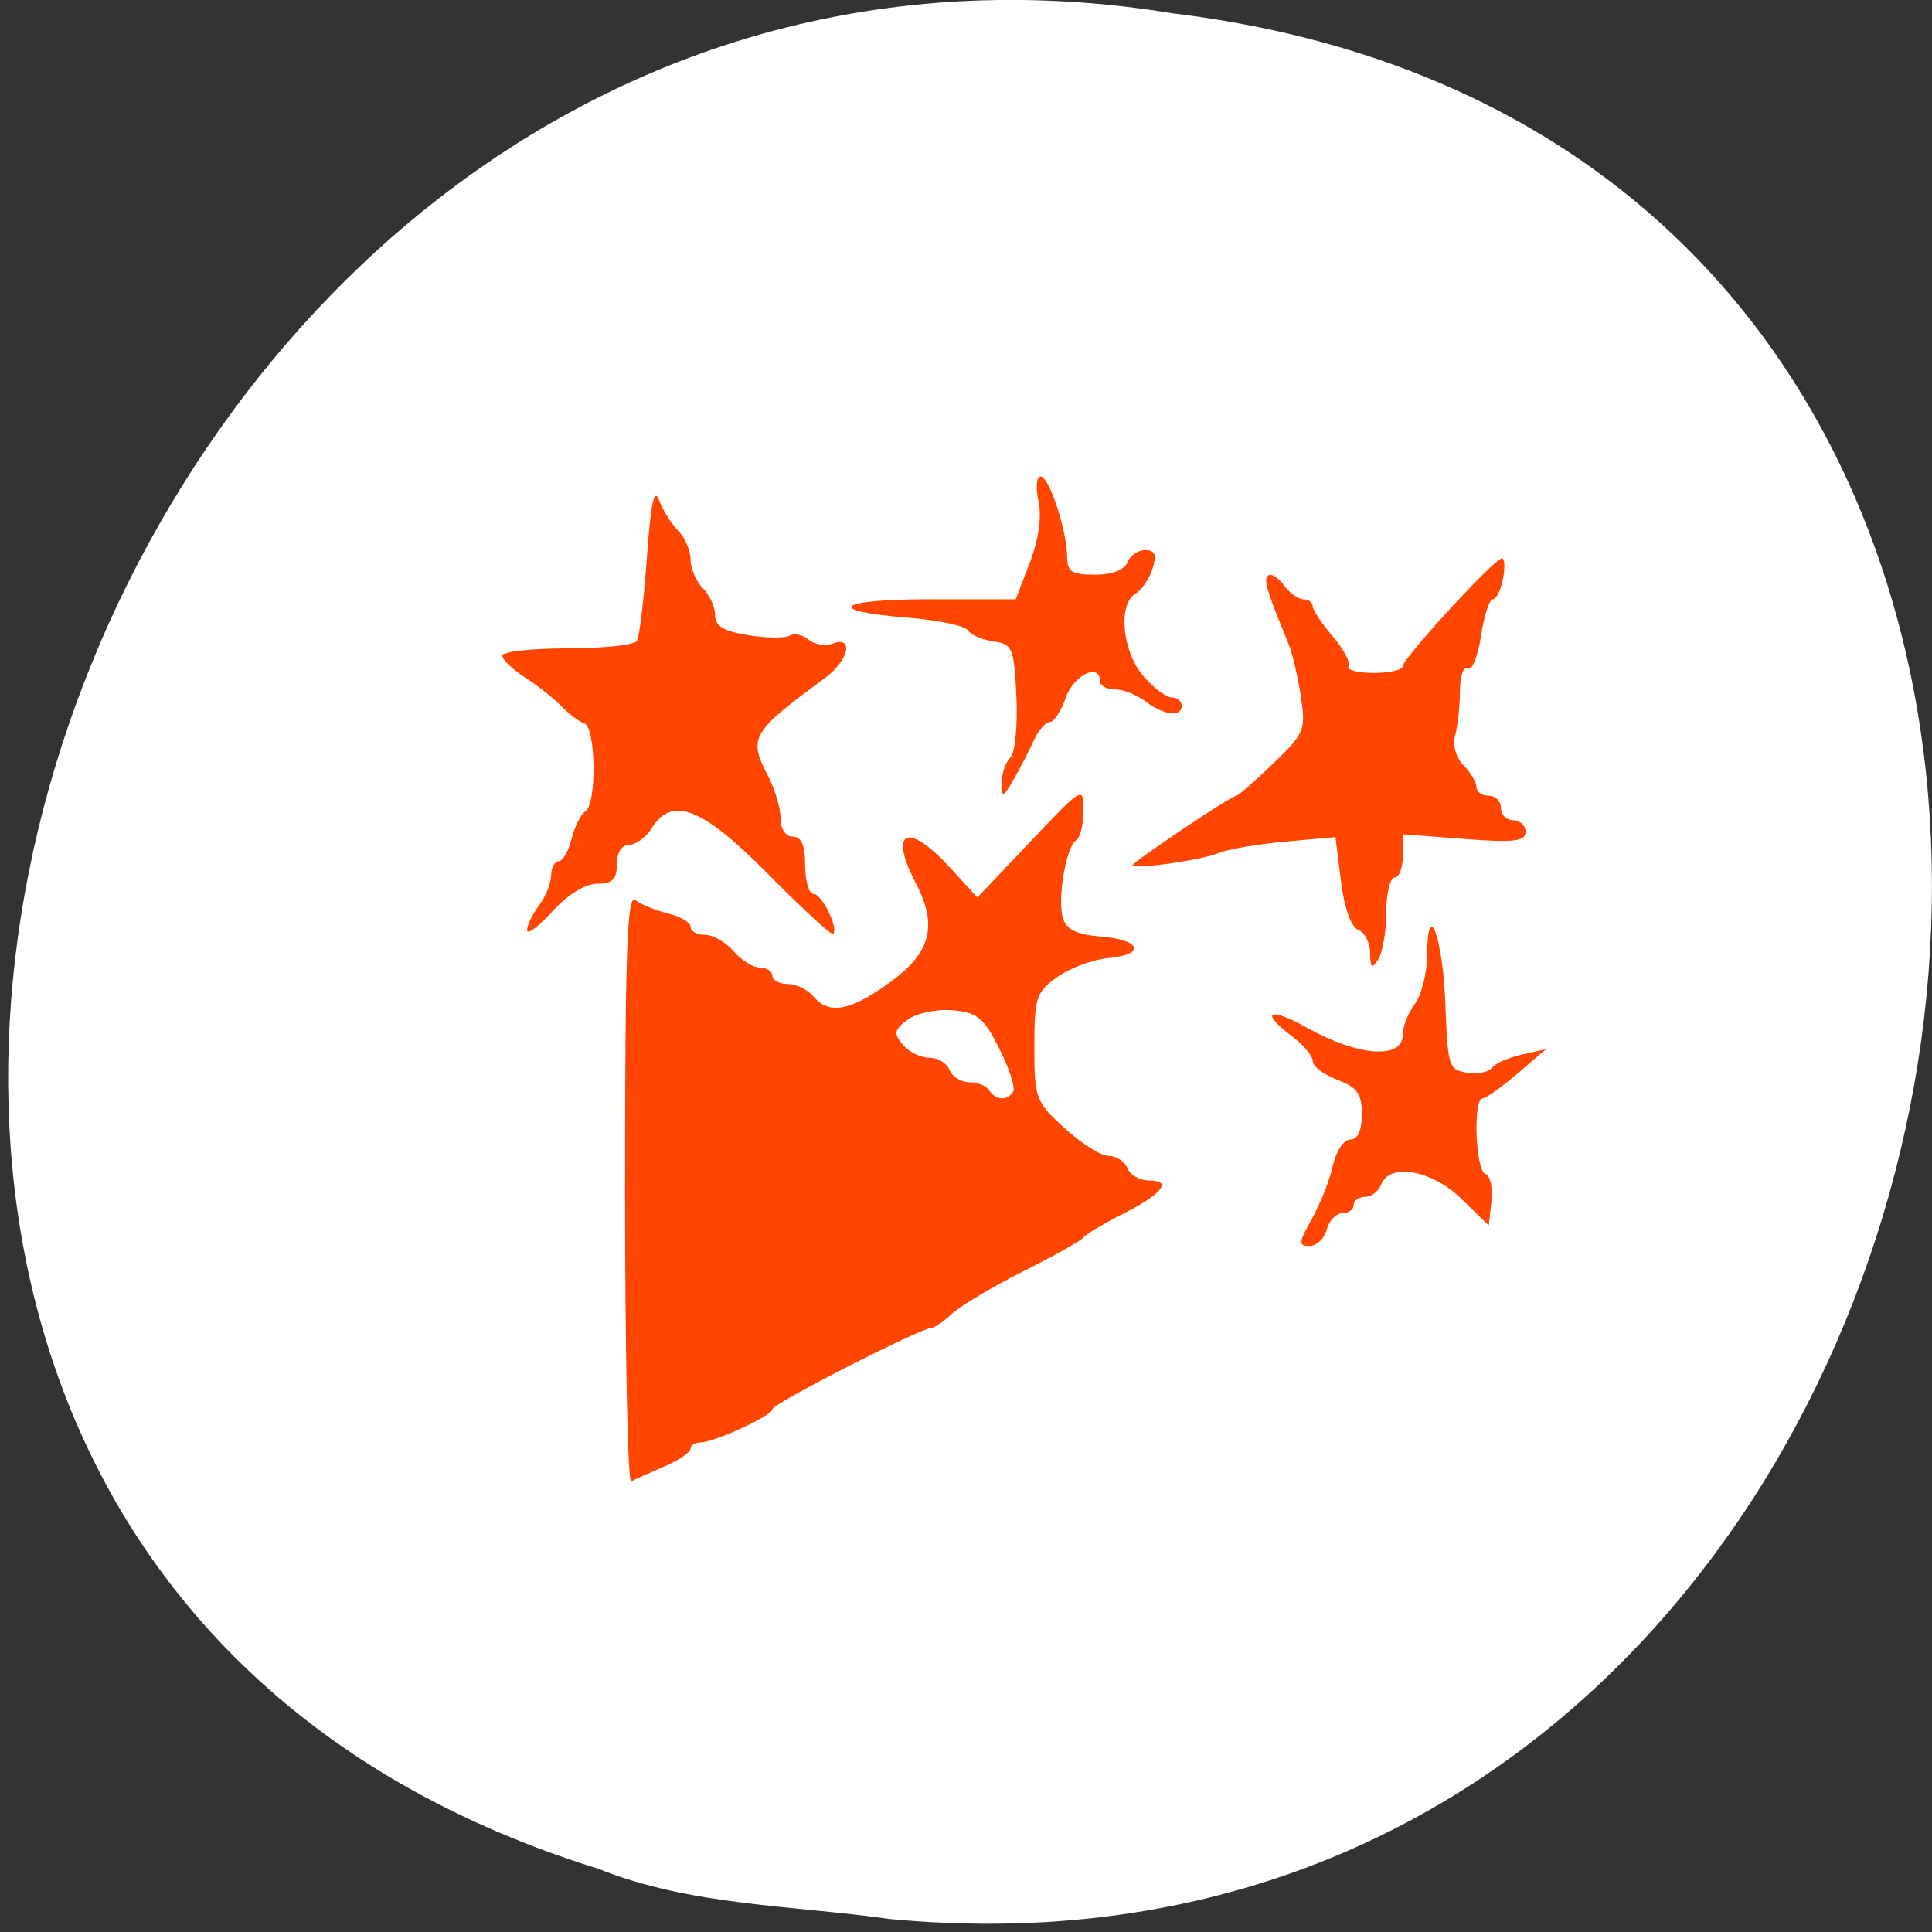 <svg xmlns="http://www.w3.org/2000/svg" viewBox="0 0 256 256"><rect x="0" y="0" width="256" height="256" fill="#333333" stroke="none"/><defs><clipPath><path d="m -24 13 c 0 1.105 -0.672 2 -1.5 2 -0.828 0 -1.5 -0.895 -1.5 -2 0 -1.105 0.672 -2 1.5 -2 0.828 0 1.5 0.895 1.5 2 z" transform="matrix(15.333 0 0 11.5 415 -125.5)"/></clipPath></defs><g style="fill:#fff"><path d="m 116.8 1051.73 c 154.62 14.702 196.24 -233.26 37.473 -252.52 -145.99 -23.866 -221.18 200.9 -76.12 245.85 c 12.265 4.925 25.677 4.832 38.643 6.668 z" transform="translate(1.087 -797.45)" style="color:#000"/><path d="m 82.823,157.569 0,-38.987 2.983,1.556 c 1.641,0.856 3.593,1.559 4.339,1.563 0.746,0.004 1.356,0.495 1.356,1.091 0,0.597 1.022,1.085 2.271,1.085 1.359,0 2.499,0.871 2.838,2.169 0.367,1.404 1.48,2.169 3.153,2.169 1.422,0 2.585,0.488 2.585,1.085 0,0.597 0.992,1.085 2.204,1.085 1.212,0 2.485,0.732 2.828,1.627 1.099,2.863 7.089,1.928 10.607,-1.657 1.74,-1.773 3.571,-3.224 4.068,-3.224 1.536,0 0.996,-8.142 -0.689,-10.369 -1.568,-2.073 -2.248,-5.902 -1.048,-5.902 1.876,0 5.046,2.65 5.92,4.947 1.624,4.271 4.531,3.102 10.853,-4.362 5.579,-6.587 5.957,-6.838 6.294,-4.186 0.197,1.552 -0.269,3.21 -1.035,3.683 -0.839,0.519 -1.413,3.151 -1.443,6.626 l -0.05,5.765 4.881,0.542 c 5.971,0.663 5.984,2.589 0.019,3.045 -2.397,0.183 -4.358,0.737 -4.358,1.229 0,0.493 -0.976,1.151 -2.169,1.463 -1.928,0.504 -2.169,1.48 -2.169,8.762 0,6.134 0.429,8.546 1.705,9.593 0.938,0.769 2.646,2.253 3.797,3.297 1.15,1.044 3.068,1.898 4.261,1.898 1.205,0 2.169,0.723 2.169,1.627 0,1.022 1.032,1.627 2.776,1.627 1.527,0 2.505,0.438 2.175,0.972 -0.948,1.535 -9.004,5.46 -9.725,4.74 -0.357,-0.357 -0.65,0.154 -0.65,1.137 0,1.05 -1.231,2.089 -2.983,2.517 -1.641,0.402 -3.227,1.081 -3.525,1.509 -0.298,0.428 -2.885,1.841 -5.749,3.139 -2.864,1.298 -5.478,3.069 -5.811,3.935 -0.333,0.867 -1.773,1.575 -3.2,1.575 -1.428,0 -2.596,0.394 -2.596,0.876 0,0.96 -7.561,4.548 -9.585,4.548 -0.694,0 -1.263,0.44 -1.263,0.979 0,0.538 -1.464,1.489 -3.254,2.113 -1.79,0.624 -3.254,1.554 -3.254,2.067 0,1.003 -7.498,4.604 -9.585,4.604 -0.694,0 -1.263,0.449 -1.263,0.999 0,0.549 -1.464,1.32 -3.254,1.713 -1.79,0.393 -3.254,1.164 -3.254,1.713 0,0.549 -0.488,0.999 -1.085,0.999 -0.703,0 -1.085,-13.719 -1.085,-38.987 z m 52.071,-13.352 c 0.002,-0.746 -1.096,-3.431 -2.439,-5.966 -2.254,-4.255 -2.776,-4.609 -6.783,-4.594 -5.293,0.02 -7.391,1.213 -6.879,3.91 0.248,1.304 1.482,2.165 3.425,2.389 1.671,0.192 3.305,1.046 3.632,1.898 0.327,0.852 1.49,1.549 2.584,1.549 1.094,0 2.291,0.488 2.66,1.085 0.956,1.547 3.796,1.344 3.8,-0.271 z" style="fill-rule:evenodd"/></g><g style="fill:#ff4500;fill-rule:evenodd"><path d="m 69.838 123.272 c -0.017 -0.632 0.685 -2.096 1.561 -3.254 0.876 -1.158 1.608 -2.96 1.627 -4.004 0.019 -1.044 0.47 -1.898 1.002 -1.898 0.532 0 1.303 -1.337 1.713 -2.972 0.41 -1.635 1.236 -3.275 1.835 -3.645 1.512 -0.934 1.383 -11.122 -0.147 -11.633 -0.68 -0.227 -2.063 -1.268 -3.073 -2.314 -1.011 -1.046 -3.18 -2.761 -4.82 -3.811 -1.641 -1.05 -2.983 -2.34 -2.983 -2.868 0 -0.528 3.876 -0.96 8.614 -0.96 4.738 0 8.889 -0.445 9.225 -0.989 0.336 -0.544 0.932 -5.512 1.325 -11.04 0.509 -7.167 0.971 -9.353 1.612 -7.621 0.494 1.336 1.635 3.166 2.536 4.066 0.9 0.9 1.637 2.613 1.637 3.807 0 1.193 0.732 2.902 1.627 3.797 0.895 0.895 1.627 2.506 1.627 3.58 0 1.445 1.146 2.137 4.405 2.658 2.423 0.387 4.885 0.408 5.471 0.045 0.587 -0.363 1.715 -0.121 2.509 0.538 0.793 0.658 2.236 0.892 3.207 0.52 2.852 -1.094 2.103 2.256 -1.019 4.556 -9.833 7.244 -10.212 7.9 -7.529 13.045 0.891 1.709 1.623 4.205 1.627 5.548 0.004 1.443 0.672 2.441 1.634 2.441 1.136 0 1.627 1.145 1.627 3.797 0 2.088 0.504 3.797 1.12 3.797 1.112 0 3.312 4.503 2.588 5.296 -0.208 0.228 -4.056 -3.311 -8.551 -7.864 -8.808 -8.923 -12.781 -10.488 -15.515 -6.11 -0.745 1.193 -2.083 2.169 -2.973 2.169 -0.98 0 -1.618 1.016 -1.618 2.576 0 1.997 -0.586 2.576 -2.606 2.576 -1.579 0 -3.917 1.442 -5.934 3.661 -1.831 2.014 -3.343 3.144 -3.36 2.512 z"/><path d="m 132.738 103.756 c -0.009 -1.223 0.497 -2.737 1.125 -3.364 0.636 -0.636 0.996 -4.212 0.814 -8.081 -0.305 -6.473 -0.51 -6.966 -3.039 -7.321 -1.492 -0.209 -3.016 -0.871 -3.389 -1.47 -0.372 -0.599 -3.924 -1.35 -7.894 -1.669 -11.363 -0.912 -9.522 -2.447 2.935 -2.447 h 11.306 l 1.862 -4.875 c 1.176 -3.078 1.598 -6.077 1.146 -8.136 -0.394 -1.793 -0.266 -3.26 0.283 -3.26 1.14 0 3.512 7.228 3.512 10.702 0 1.908 0.646 2.315 3.681 2.315 2.271 0 3.92 -0.623 4.305 -1.627 0.343 -0.895 1.405 -1.627 2.359 -1.627 1.3 0 1.544 0.611 0.977 2.441 -0.417 1.342 -1.426 2.831 -2.243 3.308 -2.358 1.378 -1.787 7.664 0.99 10.896 1.361 1.584 3.07 2.881 3.797 2.881 0.727 0 1.321 0.488 1.321 1.085 0 1.559 -2.369 1.275 -4.817 -0.577 -1.158 -0.876 -2.989 -1.593 -4.068 -1.593 -1.079 0 -1.962 -0.488 -1.962 -1.085 0 -2.495 -3.456 -0.829 -4.502 2.169 -0.624 1.79 -1.587 3.254 -2.14 3.254 -0.553 0 -1.502 1.098 -2.11 2.441 -0.607 1.342 -1.809 3.661 -2.669 5.153 -1.422 2.464 -1.566 2.509 -1.581 0.488 z"/><path d="m 181.552,126.285 c -0.009,-1.361 -0.719,-2.744 -1.577,-3.073 -0.945,-0.363 -1.848,-2.903 -2.291,-6.445 l -0.73,-5.846 -6.658,0.599 c -3.662,0.329 -7.635,1.011 -8.828,1.515 -2.229,0.941 -11.39,2.237 -11.39,1.611 0,-0.43 13.084,-9.207 13.725,-9.207 0.253,0 2.445,-1.907 4.87,-4.237 4.187,-4.023 4.373,-4.476 3.693,-8.949 -0.394,-2.592 -1.116,-5.688 -1.605,-6.881 -2.987,-7.296 -3.344,-8.481 -2.737,-9.088 0.369,-0.369 1.296,0.182 2.058,1.225 0.763,1.043 1.943,1.897 2.623,1.897 0.68,0 1.236,0.412 1.236,0.916 0,0.504 1.193,2.304 2.65,4 1.458,1.696 2.405,3.481 2.105,3.965 -0.3,0.485 1.193,0.881 3.316,0.881 2.123,0 3.861,-0.4 3.861,-0.889 0,-1.047 12.18,-14.297 13.143,-14.297 0.362,0 0.425,1.22 0.14,2.712 -0.285,1.492 -0.894,2.712 -1.354,2.712 -0.459,0 -1.166,2.206 -1.57,4.902 -0.404,2.696 -1.192,4.62 -1.75,4.275 -0.558,-0.345 -1.022,0.988 -1.03,2.962 -0.008,1.974 -0.29,4.615 -0.627,5.868 -0.361,1.343 0.091,2.982 1.1,3.99 0.941,0.941 1.711,2.234 1.711,2.874 0,0.639 0.732,1.162 1.627,1.162 0.895,0 1.627,0.732 1.627,1.627 0,0.895 0.732,1.627 1.627,1.627 0.895,0 1.627,0.695 1.627,1.543 0,1.252 -1.535,1.427 -8.136,0.928 l -8.136,-0.615 0,2.868 c 0,1.578 -0.488,2.868 -1.085,2.868 -0.597,0 -1.092,2.075 -1.101,4.61 -0.009,2.536 -0.49,5.342 -1.068,6.237 -0.848,1.312 -1.055,1.148 -1.068,-0.848 z"/><path d="m 173.831,161.5 c 1.112,-1.979 2.363,-5.152 2.78,-7.051 0.418,-1.904 1.449,-3.452 2.299,-3.452 0.999,0 1.541,-1.178 1.541,-3.348 0,-2.724 -0.607,-3.577 -3.254,-4.577 -1.79,-0.676 -3.254,-1.785 -3.254,-2.466 0,-0.681 -1.22,-2.154 -2.712,-3.274 -4.383,-3.291 -3.111,-3.983 2.038,-1.109 6.743,3.764 12.606,4.173 12.606,0.879 0,-1.079 0.717,-2.91 1.593,-4.068 0.876,-1.158 1.608,-4.034 1.627,-6.39 0.064,-7.915 2.092,-2.512 2.425,6.458 0.304,8.21 0.46,8.694 2.911,9.04 1.424,0.201 2.888,-0.09 3.254,-0.647 0.366,-0.557 2.129,-1.343 3.919,-1.746 l 3.254,-0.733 -3.797,3.249 c -2.088,1.787 -4.163,3.262 -4.61,3.278 -1.292,0.046 -0.943,9.568 0.366,10.004 0.649,0.216 1.015,1.843 0.814,3.616 l -0.366,3.223 -3.609,-3.525 c -3.921,-3.831 -9.518,-4.829 -10.643,-1.898 -0.343,0.895 -1.304,1.627 -2.135,1.627 -0.831,0 -1.511,0.488 -1.511,1.085 0,0.597 -0.675,1.085 -1.501,1.085 -0.825,0 -1.756,0.976 -2.068,2.169 -0.312,1.193 -1.337,2.169 -2.277,2.169 -1.494,0 -1.455,-0.454 0.311,-3.599 z"/><path d="m 82.823,157.463 c 0,-31.266 0.276,-39.056 1.356,-38.206 0.746,0.587 2.698,1.389 4.339,1.781 1.641,0.392 2.983,1.191 2.983,1.777 0,0.585 0.868,1.064 1.928,1.064 1.061,0 2.764,0.976 3.786,2.169 1.022,1.193 2.595,2.169 3.495,2.169 0.901,0 1.638,0.488 1.638,1.085 0,0.597 0.916,1.085 2.037,1.085 1.12,0 2.644,0.732 3.387,1.627 2.07,2.494 4.922,1.964 10.218,-1.898 5.39,-3.931 6.29,-7.475 3.335,-13.141 -3.624,-6.949 -1.056,-8.138 4.492,-2.081 l 3.693,4.032 7.029,-7.42 c 6.952,-7.339 7.029,-7.384 7.029,-4.096 0,1.828 -0.433,3.592 -0.962,3.919 -1.348,0.833 -2.541,7.888 -1.754,10.369 0.471,1.484 1.862,2.155 4.959,2.393 5.372,0.413 6.1,2.378 1.059,2.857 -2.062,0.196 -5.113,1.328 -6.78,2.515 -2.789,1.986 -3.031,2.723 -3.031,9.26 0,6.802 0.169,7.257 4.009,10.774 2.205,2.019 4.837,3.672 5.85,3.672 1.013,0 2.122,0.732 2.466,1.627 0.343,0.895 1.645,1.627 2.892,1.627 3.166,0 1.726,1.786 -3.629,4.5 -2.495,1.265 -4.781,2.637 -5.079,3.049 -0.298,0.412 -3.871,2.421 -7.94,4.464 -4.069,2.043 -8.319,4.569 -9.446,5.613 -1.127,1.044 -2.366,1.898 -2.754,1.898 -1.4,0 -21.081,10.064 -21.081,10.78 0,0.855 -7.724,4.406 -9.585,4.406 -0.694,0 -1.263,0.381 -1.263,0.847 0,0.466 -1.586,1.526 -3.525,2.357 -1.939,0.83 -3.892,1.71 -4.339,1.955 -0.447,0.245 -0.814,-17.228 -0.814,-38.829 z m 51.427,-12.815 c 0.314,-0.509 -0.511,-3.072 -1.834,-5.695 -2.075,-4.114 -2.928,-4.814 -6.203,-5.089 -2.088,-0.176 -4.754,0.382 -5.925,1.239 -1.811,1.325 -1.912,1.818 -0.681,3.303 0.796,0.959 2.38,1.744 3.519,1.744 1.139,0 2.352,0.732 2.695,1.627 0.343,0.895 1.52,1.627 2.614,1.627 1.094,0 2.291,0.488 2.66,1.085 0.821,1.328 2.384,1.407 3.156,0.16 z"/></g></svg>